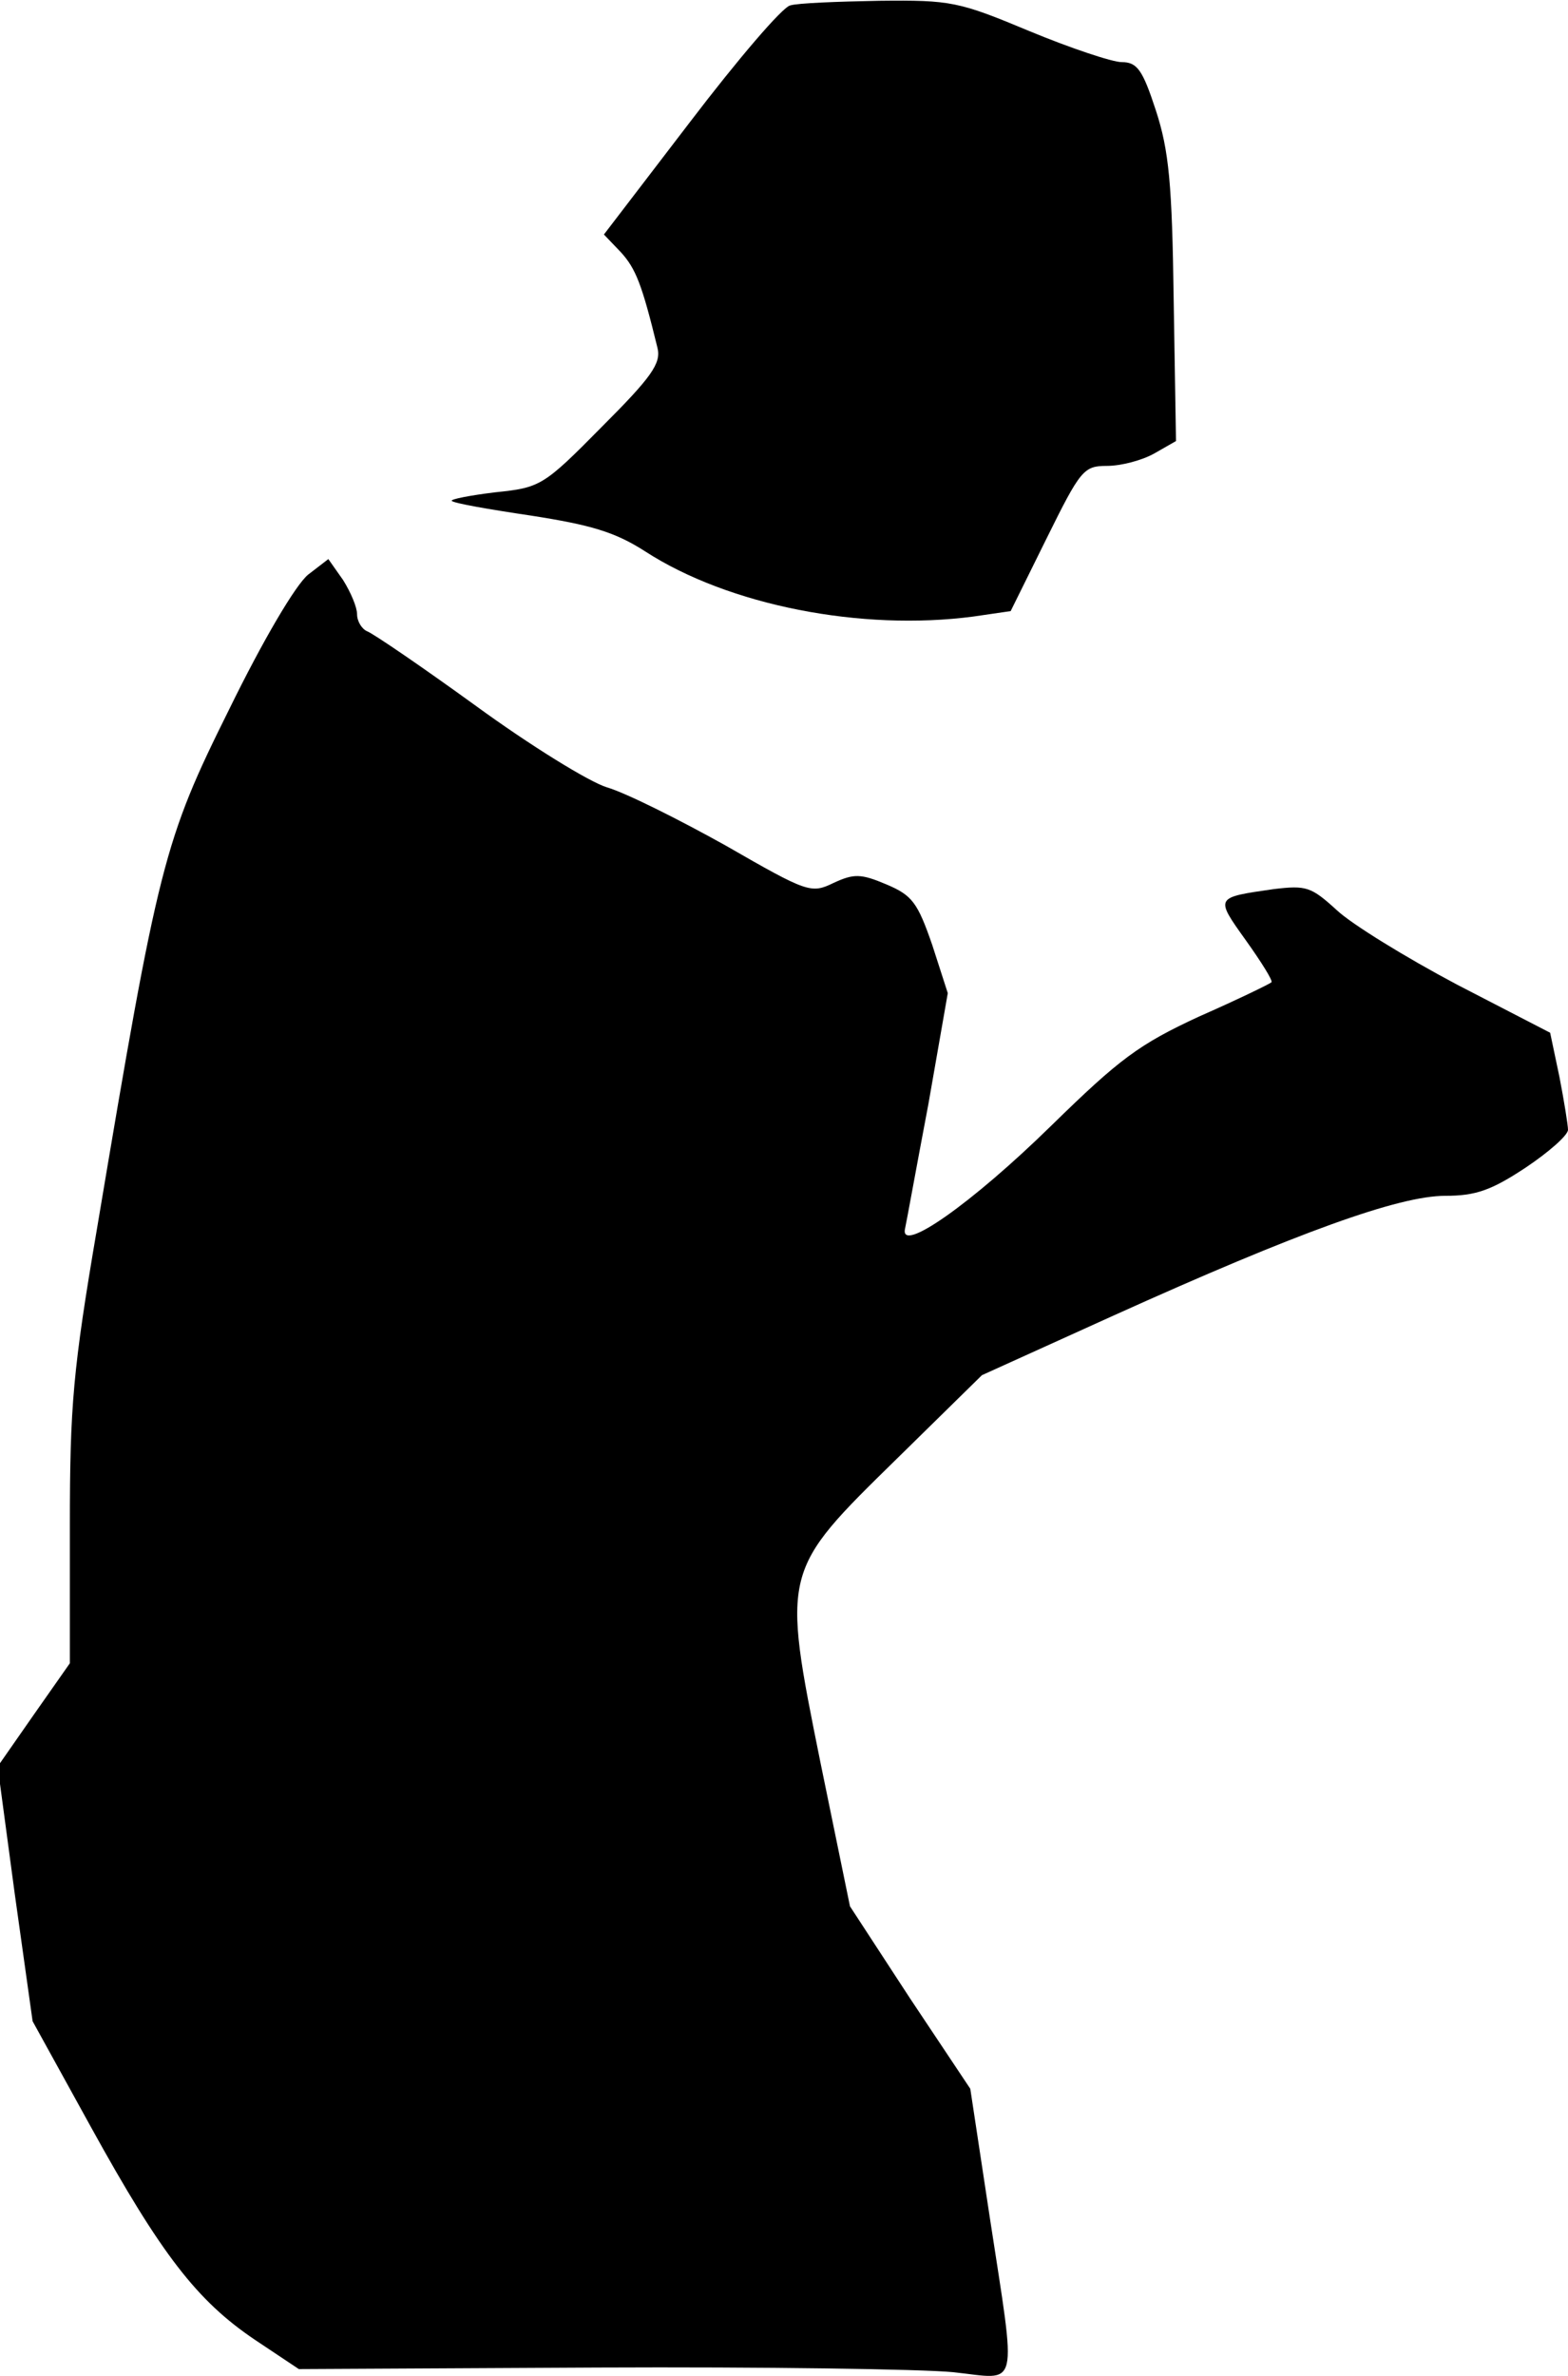 <?xml version="1.0" standalone="no"?>
<!DOCTYPE svg PUBLIC "-//W3C//DTD SVG 20010904//EN"
 "http://www.w3.org/TR/2001/REC-SVG-20010904/DTD/svg10.dtd">
<svg version="1.0" xmlns="http://www.w3.org/2000/svg"
 width="202pt" height="306pt" viewBox="0 0 202 306"
 preserveAspectRatio="xMidYMid meet">
<g transform="translate(0,306) scale(0.1,-0.1)"
fill="#000000" stroke="none">
<path fill="#000000" stroke="none" d="M1018 3053 c-10 -2 -68 -70 -129 -150
l-111 -145 22 -23 c19 -21 27 -41 47 -123 5 -20 -8 -38 -72 -102 -75 -76 -79
-78 -137 -84 -33 -4 -58 -9 -56 -11 2 -3 48 -11 102 -19 77 -12 108 -21 147
-46 108 -70 279 -103 423 -84 l48 7 46 93 c44 89 48 94 78 94 18 0 45 7 61 16
l28 16 -3 182 c-2 149 -6 192 -23 244 -17 52 -24 62 -44 62 -12 0 -66 18 -119
40 -91 38 -101 40 -193 39 -54 -1 -106 -3 -115 -6z"/>
<path fill="#000000" stroke="none" d="M397 2320 c-16 -13 -58 -84 -102 -174
-84 -169 -91 -197 -170 -668 -31 -182 -35 -228 -35 -383 l0 -177 -47 -67 -46
-66 22 -164 23 -164 75 -136 c91 -165 137 -224 211 -274 l57 -38 385 2 c212 1
418 -2 458 -6 86 -9 82 -29 47 200 l-25 165 -78 117 -77 118 -38 185 c-50 248
-50 246 99 392 l109 107 170 77 c237 107 367 154 427 154 39 0 59 7 103 36 30
20 55 42 55 49 0 6 -5 37 -11 68 l-12 57 -120 62 c-66 35 -136 78 -155 96 -33
30 -39 32 -81 27 -76 -11 -76 -10 -36 -66 20 -28 35 -52 33 -54 -2 -2 -43 -22
-93 -44 -78 -36 -103 -55 -190 -140 -103 -101 -197 -167 -189 -133 2 9 15 81
30 160 l25 143 -20 62 c-19 55 -26 64 -59 78 -33 14 -42 14 -68 2 -29 -14 -33
-13 -139 48 -61 34 -129 68 -153 75 -23 7 -99 54 -169 105 -69 50 -132 93
-140 96 -7 3 -13 13 -13 22 0 9 -8 28 -18 44 l-19 27 -26 -20z"/>
</g>
</svg>
